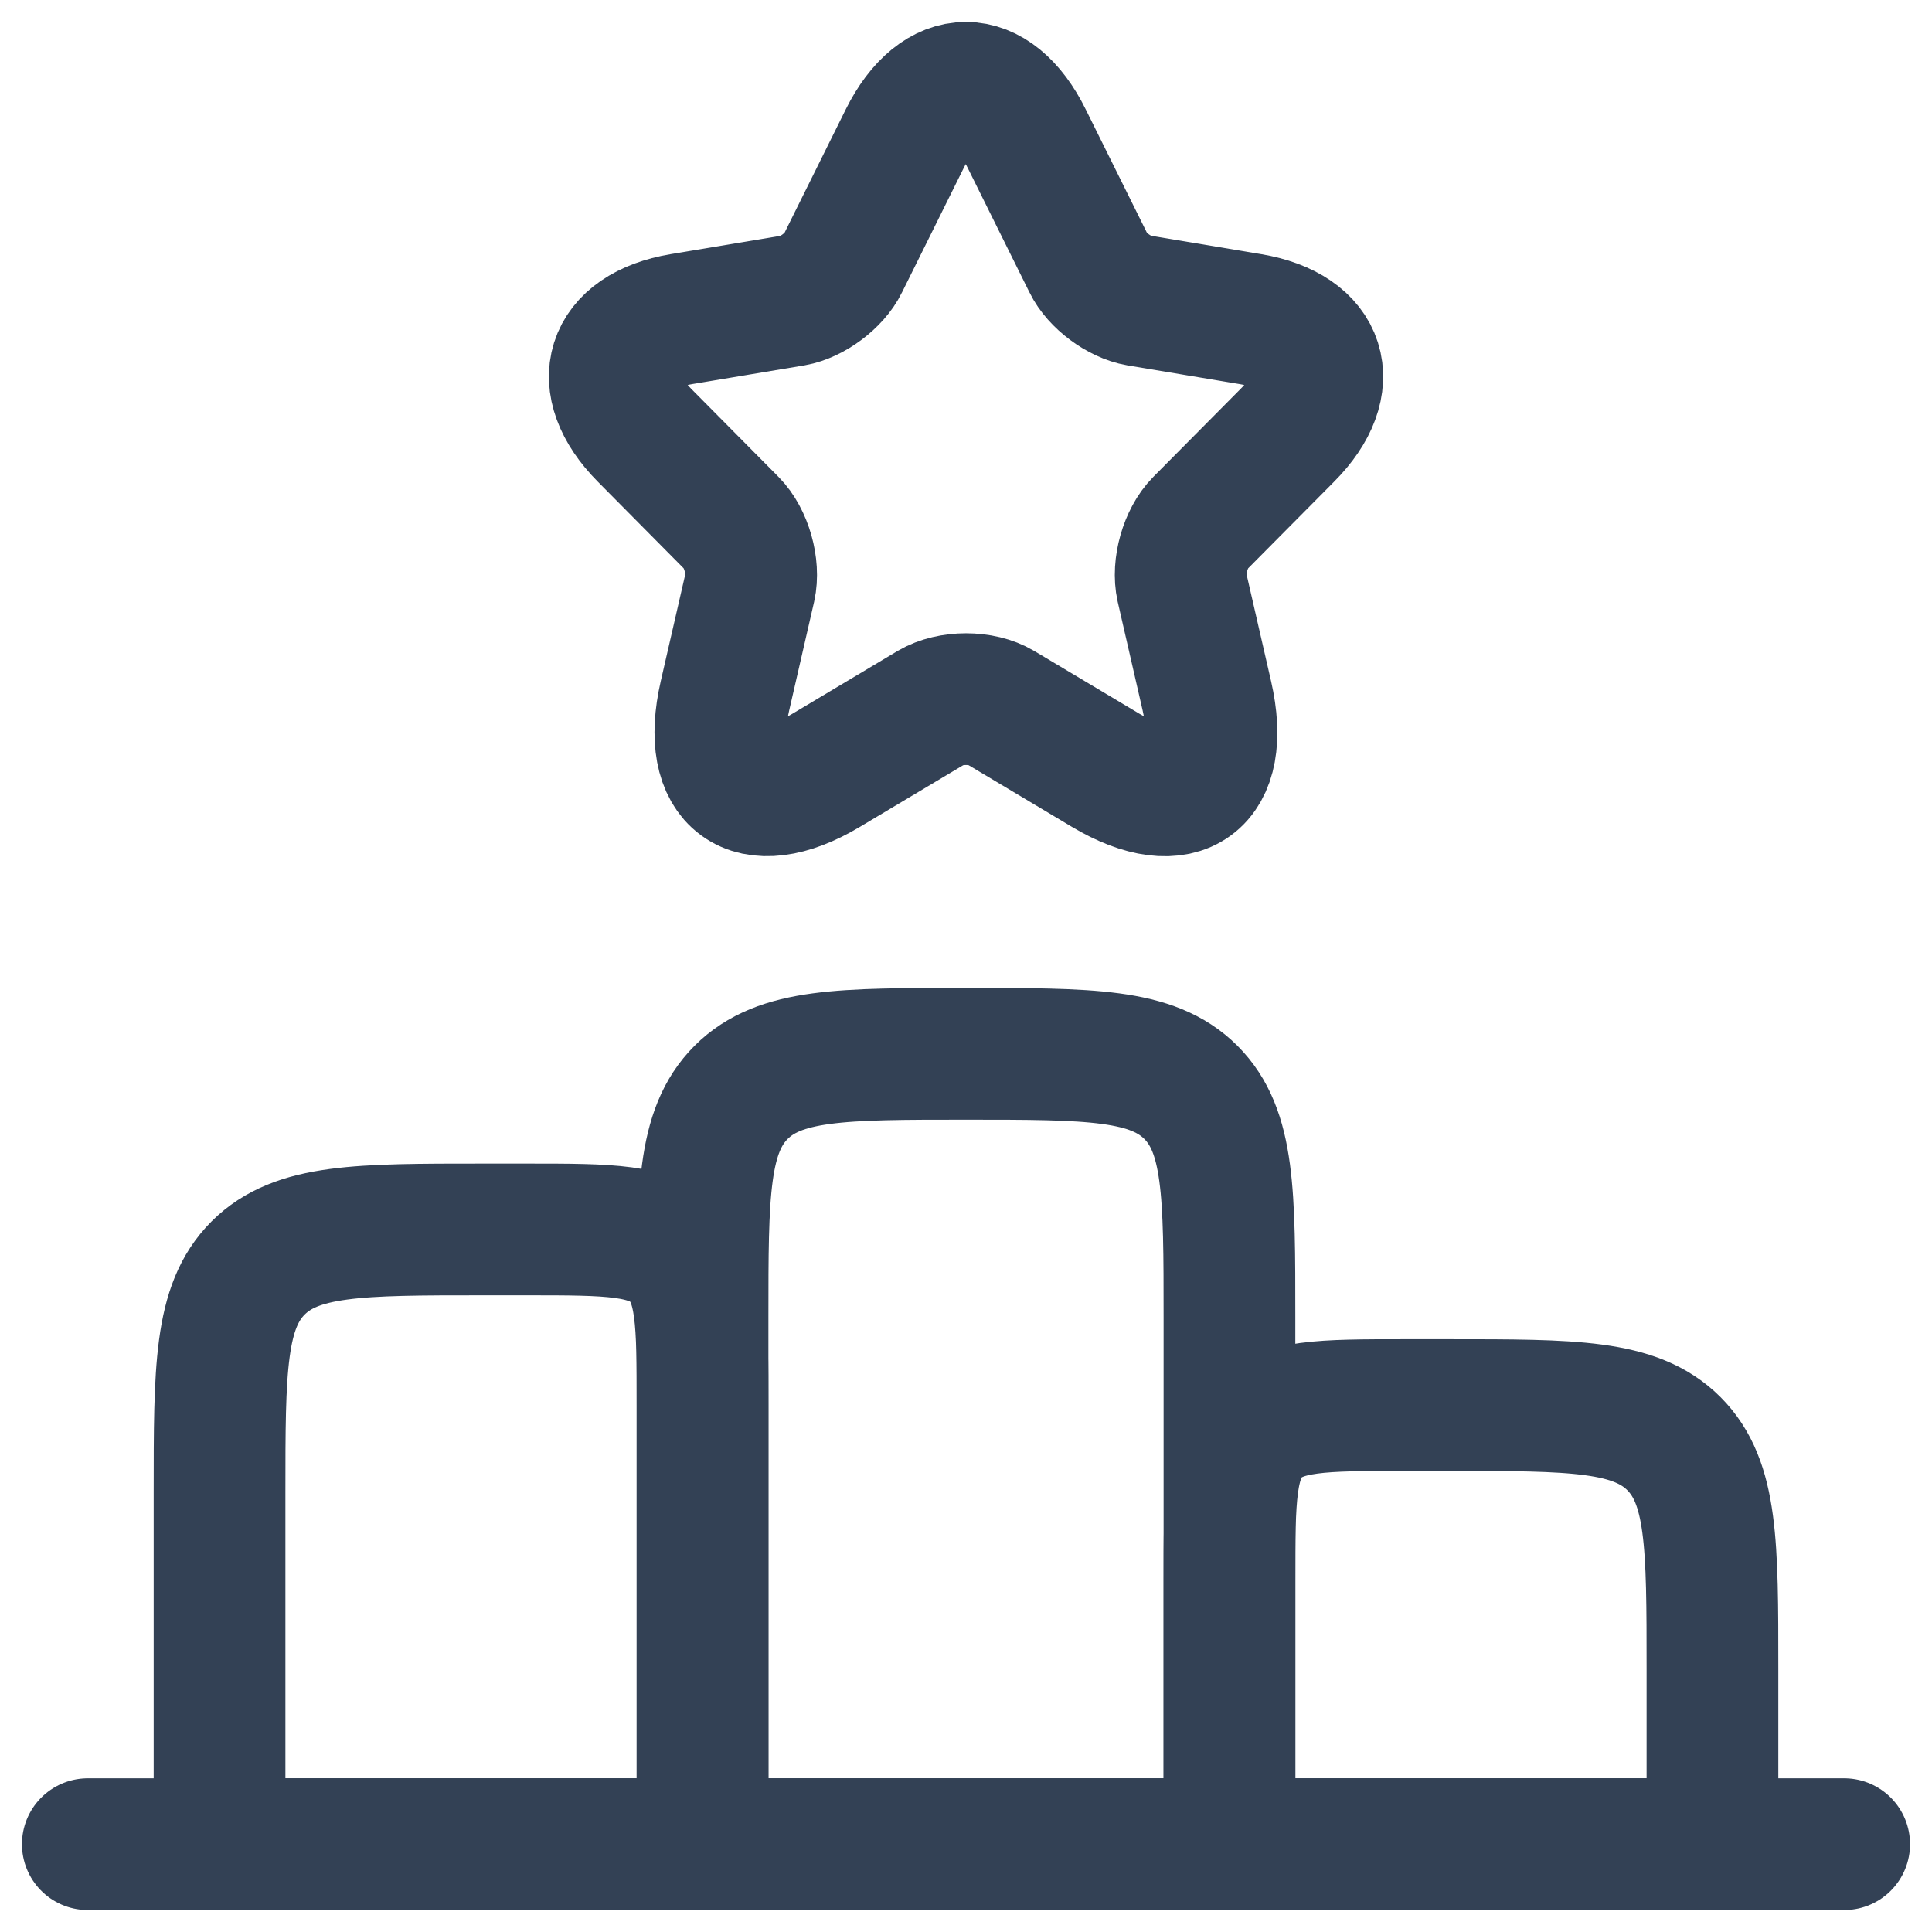 <svg width="22" height="22" viewBox="0 0 22 22" fill="none" xmlns="http://www.w3.org/2000/svg">
<g id="elements">
<path id="Vector" d="M2.5 17C2.5 15.586 2.5 14.879 2.939 14.439C3.379 14 4.086 14 5.5 14H6C6.943 14 7.414 14 7.707 14.293C8 14.586 8 15.057 8 16V21H2.5V17Z" stroke="#334155" stroke-width="1.5" stroke-linecap="round" stroke-linejoin="round"/>
<path id="Vector_2" d="M14 18C14 17.057 14 16.586 14.293 16.293C14.586 16 15.057 16 16 16H16.5C17.914 16 18.621 16 19.061 16.439C19.5 16.879 19.5 17.586 19.5 19V21H14V18Z" stroke="#334155" stroke-width="1.5" stroke-linecap="round" stroke-linejoin="round"/>
<path id="Vector_3" d="M1 21H21" stroke="#334155" stroke-width="1.5" stroke-linecap="round" stroke-linejoin="round"/>
<path id="Vector_4" d="M8 15C8 13.586 8 12.879 8.439 12.439C8.879 12 9.586 12 11 12C12.414 12 13.121 12 13.561 12.439C14 12.879 14 13.586 14 15V21H8V15Z" stroke="#334155" stroke-width="1.5" stroke-linecap="round" stroke-linejoin="round"/>
<path id="Vector_5" d="M11.691 1.578L12.395 2.997C12.491 3.195 12.747 3.384 12.963 3.421L14.239 3.634C15.055 3.771 15.247 4.368 14.659 4.957L13.667 5.957C13.499 6.126 13.407 6.453 13.459 6.687L13.743 7.925C13.967 8.905 13.451 9.284 12.591 8.772L11.395 8.058C11.179 7.929 10.823 7.929 10.603 8.058L9.407 8.772C8.551 9.284 8.031 8.901 8.255 7.925L8.539 6.687C8.591 6.453 8.499 6.126 8.331 5.957L7.34 4.957C6.756 4.368 6.944 3.771 7.759 3.634L9.035 3.421C9.247 3.384 9.503 3.195 9.599 2.997L10.303 1.578C10.687 0.807 11.311 0.807 11.691 1.578Z" stroke="#334155" stroke-width="1.5" stroke-linecap="round" stroke-linejoin="round"/>
</g>
</svg>

